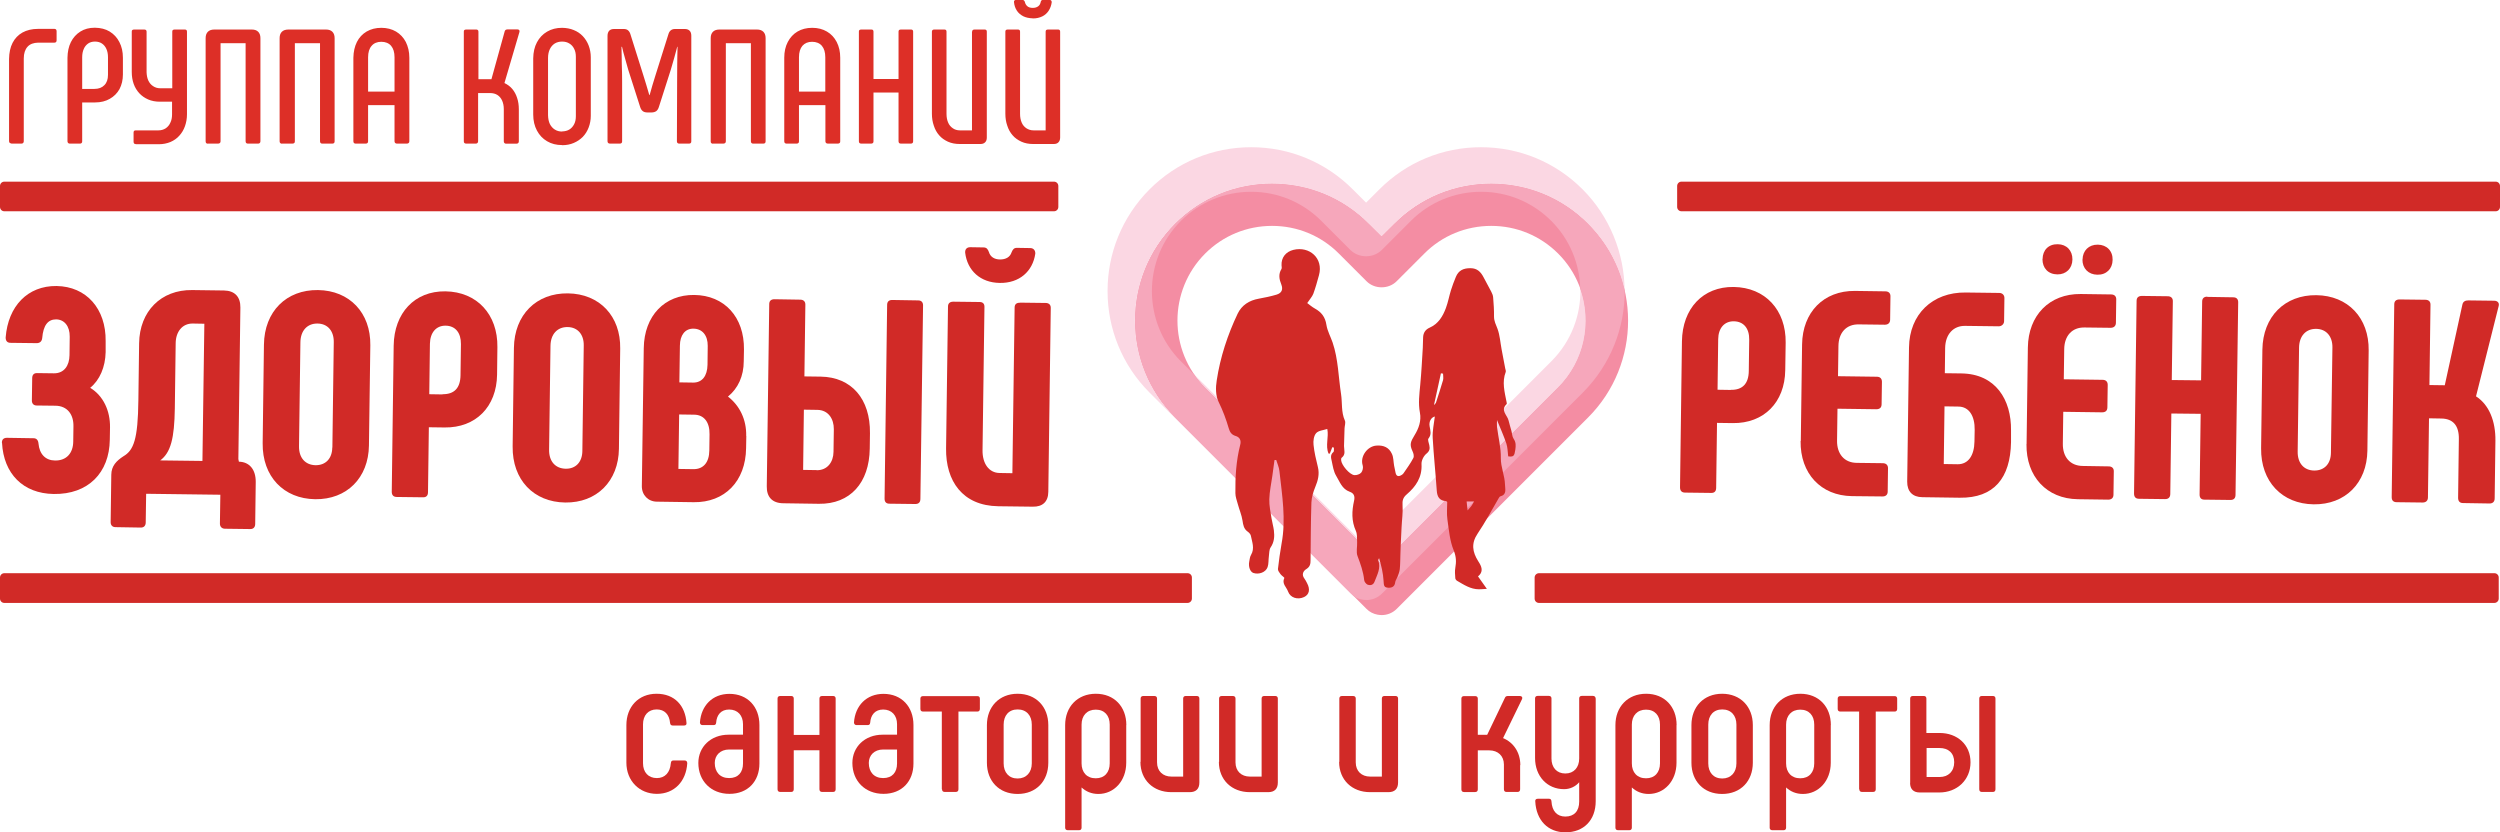 <?xml version="1.0" encoding="UTF-8"?>
<svg id="Layer_1" data-name="Layer 1" xmlns="http://www.w3.org/2000/svg" viewBox="0 0 234.52 78.09">
  <defs>
    <style>
      .cls-1 {
        fill: #f48da3;
      }

      .cls-1, .cls-2, .cls-3, .cls-4, .cls-5 {
        fill-rule: evenodd;
      }

      .cls-2 {
        fill: #f6a7bb;
      }

      .cls-3 {
        fill: #fbd7e3;
      }

      .cls-4 {
        fill: #dd2f27;
      }

      .cls-5, .cls-6 {
        fill: #d12a27;
      }
    </style>
  </defs>
  <path class="cls-5" d="M.18,41.56c-.02-.33.17-.49.47-.49l2.5.04c.27,0,.43.17.46.49.09,1.01.66,1.59,1.55,1.6,1.09.02,1.7-.71,1.71-1.77l.02-1.44c.02-1.11-.57-1.91-1.68-1.93l-1.77-.02c-.3,0-.46-.2-.45-.49l.03-2.07c0-.33.17-.49.47-.48l1.57.02c.95.01,1.45-.72,1.46-1.7l.02-1.74c.01-.98-.5-1.61-1.28-1.62-.76,0-1.2.55-1.3,1.75-.03.32-.23.48-.52.48l-2.45-.03c-.3,0-.46-.17-.46-.5.23-2.96,2.08-4.86,4.77-4.83,2.8.04,4.65,2.13,4.61,5.17v1.03c-.03,1.41-.56,2.63-1.45,3.35,1.24.75,1.88,2.17,1.86,3.7l-.02,1.17c-.04,3.1-2.03,5.14-5.26,5.09-2.88-.04-4.7-1.91-4.85-4.79Z"/>
  <path class="cls-5" d="M10.38,48.96l.06-4.43c.01-.82.48-1.3,1.14-1.73.96-.56,1.36-1.59,1.4-5.25l.07-5.35c.04-2.99,2.05-5.03,4.98-4.99l2.99.04c1,.02,1.54.59,1.53,1.6l-.19,14.21.05.25c1,.02,1.59.75,1.58,1.9l-.05,3.94c0,.3-.17.49-.47.48l-2.36-.03c-.3,0-.49-.2-.48-.5l.04-2.69-6.96-.09-.04,2.69c0,.3-.17.49-.47.48l-2.37-.04c-.3,0-.46-.2-.45-.49ZM18.99,43.25l.18-12.88-1.09-.02c-.98-.01-1.59.77-1.6,1.85l-.08,6.11c-.04,2.8-.38,4.15-1.37,4.88l3.96.05Z"/>
  <path class="cls-5" d="M24.64,41.57l.12-9.24c.04-3.12,2.11-5.16,5.07-5.12,2.96.04,4.95,2.13,4.91,5.18l-.13,9.4c-.04,3.04-2.08,5.08-5.04,5.04-2.96-.04-4.97-2.13-4.93-5.26ZM31.18,41.98l.13-9.9c.01-1.03-.57-1.72-1.53-1.73-.95-.01-1.59.66-1.6,1.77l-.13,9.73c-.02,1.11.6,1.77,1.55,1.79.95.01,1.56-.63,1.57-1.66Z"/>
  <path class="cls-5" d="M36.75,46.13l.18-13.7c.04-3.07,1.97-5.14,4.85-5.1,2.96.04,4.92,2.16,4.88,5.23l-.03,2.58c-.04,3.02-2,5-4.93,4.96l-1.47-.02-.08,6.09c0,.33-.17.49-.47.48l-2.45-.03c-.32,0-.48-.17-.48-.49ZM41.52,36.98c1.09.01,1.66-.57,1.68-1.77l.04-2.93c.01-1.06-.52-1.72-1.44-1.73-.87-.01-1.45.63-1.47,1.7l-.06,4.73,1.25.02Z"/>
  <path class="cls-5" d="M48.09,41.88l.12-9.24c.04-3.12,2.11-5.16,5.07-5.12,2.96.04,4.95,2.13,4.9,5.18l-.12,9.4c-.04,3.04-2.08,5.08-5.04,5.04-2.96-.04-4.97-2.13-4.93-5.26ZM54.63,42.3l.13-9.89c.02-1.03-.57-1.72-1.52-1.73-.95-.01-1.59.66-1.6,1.77l-.13,9.73c-.02,1.11.6,1.77,1.55,1.79.95.02,1.56-.63,1.57-1.66Z"/>
  <path class="cls-5" d="M70.01,40.9l-.02,1.14c-.04,3.12-2.02,5.11-4.91,5.07l-3.45-.05c-.82,0-1.43-.62-1.42-1.46l.18-12.94c.04-3.04,1.97-5.03,4.74-4.99,2.82.03,4.7,2.07,4.66,5.12l-.02,1.09c0,1.41-.55,2.57-1.48,3.32,1.1.86,1.74,2.15,1.71,3.69ZM66.56,40.74c.02-1.14-.52-1.83-1.44-1.84l-1.41-.02-.07,5.11,1.41.02c.93.01,1.48-.63,1.49-1.75l.02-1.52ZM63.74,35.87l1.3.02c.82,0,1.31-.61,1.33-1.67l.02-1.77c.01-.98-.5-1.61-1.34-1.62-.79-.01-1.26.61-1.27,1.59l-.05,3.45Z"/>
  <path class="cls-5" d="M71.93,45.62l.23-17.09c0-.3.17-.46.49-.46l2.42.04c.3,0,.48.17.48.46l-.09,6.74,1.52.02c2.91.04,4.67,2.1,4.63,5.31l-.02,1.44c-.04,3.21-1.84,5.22-4.77,5.18l-3.34-.05c-1.04-.01-1.57-.59-1.55-1.6ZM76.62,44.11c1,.01,1.56-.77,1.57-1.72l.03-2.12c.01-.98-.52-1.8-1.53-1.82l-1.28-.02-.07,5.65,1.28.02ZM82.98,46.75l.24-18.15c0-.3.17-.46.47-.46l2.44.04c.3,0,.46.17.46.47l-.25,18.15c0,.32-.17.48-.47.48l-2.44-.03c-.3,0-.46-.17-.45-.5Z"/>
  <path class="cls-5" d="M95.67,28.39l2.42.03c.3,0,.49.17.48.47l-.23,17.25c-.01.93-.54,1.41-1.46,1.39l-3.23-.04c-3.37-.05-4.94-2.38-4.9-5.42l.18-13.31c0-.3.17-.46.5-.46l2.47.03c.3,0,.46.17.45.47l-.18,13.43c-.02,1.25.6,2.13,1.6,2.14l1.2.02.21-15.54c0-.3.17-.46.5-.45ZM90.54,23.7c-.02-.33.17-.52.5-.51l1.22.02c.3,0,.41.17.51.44.13.44.51.69,1.05.69.54,0,.93-.23,1.07-.66.11-.27.22-.43.5-.43l1.25.02c.3,0,.49.2.48.52-.24,1.68-1.51,2.78-3.33,2.75-1.82-.02-3.05-1.16-3.25-2.84Z"/>
  <path class="cls-5" d="M157.6,45.72l.18-13.7c.04-3.08,1.97-5.14,4.85-5.1,2.96.04,4.92,2.16,4.88,5.23l-.04,2.58c-.04,3.01-2,5-4.93,4.96l-1.47-.02-.08,6.09c0,.33-.17.49-.47.48l-2.44-.03c-.32,0-.48-.17-.48-.5ZM162.37,36.57c1.09.02,1.67-.58,1.68-1.77l.04-2.93c.02-1.06-.52-1.72-1.45-1.73-.87-.01-1.45.63-1.46,1.69l-.06,4.73,1.25.02Z"/>
  <path class="cls-5" d="M168.93,41.36l.12-9.05c.04-3.02,2.02-5.05,4.96-5.02l2.85.04c.3,0,.49.17.48.47l-.03,2.18c0,.32-.2.48-.5.48l-2.45-.03c-1.17-.02-1.89.79-1.9,2.04l-.04,2.82,3.64.05c.33,0,.49.2.48.5l-.03,2.07c0,.32-.17.48-.5.48l-3.64-.05-.04,2.99c-.02,1.25.68,2.08,1.85,2.09l2.44.03c.3,0,.49.17.49.47l-.03,2.2c0,.3-.2.46-.5.45l-2.85-.03c-2.93-.04-4.86-2.13-4.82-5.17Z"/>
  <path class="cls-5" d="M178.91,45.17l.17-12.58c.04-3.1,2.19-5.19,5.32-5.15l3.15.04c.27,0,.48.19.48.47l-.03,2.18c0,.27-.23.48-.5.48l-3.15-.04c-1.11-.02-1.86.79-1.88,2.07l-.03,2.37,1.55.02c3.21.04,4.7,2.46,4.66,5.36v1.09c-.06,3.37-1.6,5.25-4.81,5.21l-3.51-.05c-.92-.01-1.43-.54-1.42-1.46ZM183.64,43.55c1,.01,1.56-.82,1.58-2.13l.02-1.09c.02-1.3-.52-2.18-1.52-2.19l-1.31-.02-.07,5.41,1.3.02Z"/>
  <path class="cls-5" d="M190.11,41.65l.12-9.05c.04-3.02,2.02-5.05,4.96-5.02l2.85.04c.3,0,.49.17.48.47l-.03,2.18c0,.32-.2.48-.5.48l-2.45-.03c-1.17-.02-1.89.79-1.9,2.04l-.04,2.82,3.64.05c.33,0,.49.2.48.5l-.03,2.07c0,.32-.17.48-.5.48l-3.64-.05-.04,2.99c-.02,1.25.68,2.07,1.85,2.09l2.45.04c.3,0,.49.17.48.46l-.03,2.2c0,.3-.19.46-.49.46l-2.85-.04c-2.93-.04-4.86-2.13-4.82-5.17ZM191.61,24.3c.01-.84.56-1.41,1.43-1.39.82.01,1.38.59,1.37,1.43-.01.84-.59,1.41-1.41,1.4-.87-.01-1.4-.59-1.4-1.43ZM195.36,24.35c.01-.84.59-1.41,1.43-1.4.84.01,1.41.59,1.39,1.43-.01.84-.59,1.41-1.43,1.39-.84-.01-1.41-.59-1.4-1.43Z"/>
  <path class="cls-5" d="M207.06,27.85l2.44.04c.3,0,.46.17.46.46l-.25,18.07c0,.32-.17.48-.47.48l-2.45-.03c-.3,0-.46-.17-.45-.5l.1-7.55-2.75-.03-.1,7.55c0,.33-.2.49-.5.48l-2.42-.03c-.33,0-.48-.17-.48-.5l.24-18.07c0-.3.17-.46.5-.46l2.42.03c.3,0,.49.17.48.47l-.1,7.39,2.75.03.1-7.39c0-.3.17-.46.47-.46Z"/>
  <path class="cls-5" d="M212.11,42.05l.12-9.24c.04-3.12,2.11-5.16,5.07-5.12,2.96.04,4.94,2.13,4.9,5.18l-.12,9.4c-.04,3.04-2.08,5.08-5.04,5.04-2.96-.04-4.97-2.13-4.93-5.26ZM218.66,42.47l.14-9.89c.01-1.03-.58-1.72-1.53-1.73-.95-.01-1.59.66-1.6,1.77l-.13,9.73c-.02,1.11.6,1.78,1.55,1.79.95.01,1.56-.63,1.57-1.66Z"/>
  <path class="cls-5" d="M224.36,46.62l.24-18.07c0-.3.17-.46.5-.46l2.42.03c.3,0,.49.17.48.47l-.1,7.53,1.44.02,1.65-7.56c.06-.3.28-.4.55-.4l2.42.03c.35,0,.52.22.43.52l-2.12,8.45c1.24.8,1.84,2.34,1.82,4.16l-.07,5.41c0,.33-.2.49-.5.48l-2.47-.04c-.3,0-.46-.17-.46-.49l.07-5.52c.02-1.25-.54-1.91-1.66-1.92l-1.14-.02-.1,7.42c0,.32-.2.48-.5.48l-2.42-.03c-.33,0-.49-.17-.48-.5Z"/>
  <path class="cls-5" d="M111.4,56.56H.41c-.23,0-.41-.18-.41-.41v-1.97c0-.23.18-.41.41-.41h110.99c.23,0,.41.18.41.41v1.97c0,.23-.19.41-.41.41Z"/>
  <path class="cls-5" d="M233.99,56.56h-89.62c-.23,0-.41-.18-.41-.41v-1.97c0-.23.19-.41.41-.41h89.62c.23,0,.41.18.41.41v1.97c0,.23-.19.41-.41.41Z"/>
  <path class="cls-5" d="M98.87,19.82H.41c-.23,0-.41-.18-.41-.41v-1.96c0-.23.18-.41.41-.41h98.46c.23,0,.41.18.41.41v1.96c0,.23-.18.41-.41.41Z"/>
  <path class="cls-5" d="M234.11,19.82h-76.37c-.23,0-.41-.18-.41-.41v-1.96c0-.23.18-.41.41-.41h76.37c.23,0,.41.18.41.41v1.96c0,.23-.18.41-.41.41Z"/>
  <path class="cls-1" d="M148.97,20.99c-2.43-2.43-5.65-3.76-9.08-3.76s-6.66,1.33-9.09,3.76l-1.2,1.19-1.2-1.19c-2.42-2.43-5.65-3.76-9.08-3.76s-6.66,1.33-9.09,3.76c-5.01,5.01-5.01,13.16,0,18.17l17.95,17.95c.29.3.66.48,1.04.55.13.02.26.04.39.04.51,0,1.02-.19,1.41-.58l17.95-17.95c5.01-5.01,5.01-13.16,0-18.17ZM146.16,36.35l-16.56,16.57-16.55-16.57c-3.46-3.46-3.46-9.09,0-12.56,1.68-1.68,3.91-2.6,6.28-2.6s4.6.92,6.27,2.6l2.6,2.6c.75.75,2.06.75,2.81,0l2.6-2.6c1.67-1.68,3.91-2.6,6.28-2.6s4.6.92,6.28,2.6c3.46,3.46,3.46,9.1,0,12.56Z"/>
  <path class="cls-3" d="M129.6,52.92l-16.55-16.57c-.38-.38-.72-.79-1.02-1.22l16.13,16.14,17.37-17.38c1.87-1.87,2.78-4.34,2.72-6.79,1.11,3.13.41,6.76-2.09,9.25l-16.56,16.57ZM127.04,55.96c-.13-.08-.25-.18-.37-.29l-18.83-18.84c-2.61-2.61-3.93-6.03-3.94-9.46v-.14c.01-3.43,1.33-6.85,3.94-9.47,2.55-2.55,5.93-3.95,9.53-3.95s6.98,1.4,9.53,3.95l1.25,1.25,1.25-1.25c2.55-2.55,5.93-3.95,9.53-3.95s6.98,1.4,9.53,3.95,3.93,6.04,3.94,9.48c-.51-2.3-1.66-4.48-3.44-6.26-2.43-2.43-5.65-3.76-9.08-3.76s-6.66,1.33-9.09,3.76l-1.2,1.19-1.2-1.19c-2.42-2.43-5.65-3.76-9.08-3.76s-6.66,1.33-9.09,3.76c-5.01,5.01-5.01,13.16,0,18.17l16.8,16.8Z"/>
  <path class="cls-2" d="M112.02,35.13c.3.43.64.84,1.02,1.22l16.55,16.57,16.56-16.57c2.5-2.5,3.19-6.12,2.09-9.25-.05-2.32-.96-4.62-2.72-6.38-1.76-1.76-4.1-2.73-6.58-2.73s-4.83.97-6.59,2.73l-2.73,2.73c-.39.39-.93.59-1.47.59s-1.08-.2-1.47-.59l-2.73-2.73c-1.76-1.76-4.1-2.73-6.58-2.73s-4.83.97-6.59,2.73c-3.63,3.63-3.63,9.54,0,13.18l1.24,1.24ZM128.16,56.28c-.14,0-.27-.01-.41-.04-.25-.04-.5-.14-.72-.28l-16.8-16.8c-5.01-5.01-5.01-13.16,0-18.17,2.43-2.43,5.65-3.76,9.09-3.76s6.66,1.33,9.08,3.76l1.2,1.19,1.2-1.19c2.43-2.43,5.66-3.76,9.09-3.76s6.66,1.33,9.08,3.76c1.78,1.78,2.93,3.96,3.44,6.26.02,3.47-1.3,6.95-3.94,9.59l-18.83,18.84c-.41.41-.94.61-1.47.61Z"/>
  <path class="cls-5" d="M119.56,43.14c-.07.51-.14,1.02-.21,1.54-.1.71-.26,1.43-.28,2.15-.02.6.12,1.2.21,1.8.06.38.17.74.22,1.12.07.57.04,1.1-.31,1.61-.14.21-.12.55-.16.83-.05.34-.01.7-.12,1.01-.17.49-.82.72-1.33.55-.3-.1-.49-.58-.39-1.08.04-.21.06-.44.17-.62.36-.61.09-1.21-.02-1.8-.03-.14-.17-.29-.3-.38-.36-.26-.42-.61-.48-1.02-.08-.53-.3-1.03-.44-1.55-.09-.34-.23-.69-.23-1.04-.02-1.52.07-3.03.45-4.52.11-.41-.02-.73-.45-.85-.36-.11-.52-.36-.62-.7-.25-.85-.55-1.67-.95-2.48-.29-.57-.29-1.37-.18-2.03.33-2.18,1.02-4.27,1.96-6.25.39-.81,1.09-1.25,1.98-1.41.56-.1,1.13-.22,1.67-.38.49-.15.63-.48.45-.95-.2-.49-.29-.97.01-1.45.05-.09.02-.23.01-.34-.04-.74.4-1.28,1.11-1.46,1.51-.37,2.84.79,2.4,2.38-.16.58-.32,1.17-.53,1.74-.11.28-.34.52-.57.87.2.15.44.36.71.51.62.34.98.8,1.09,1.54.09.57.39,1.1.58,1.65.53,1.56.54,3.21.79,4.82.13.83,0,1.7.36,2.5.09.2-.02.49-.03.73-.02.56-.04,1.11-.05,1.66,0,.38.19.79-.22,1.1-.05.04-.06.15-.05.23.03.46.79,1.36,1.24,1.4.21.02.51-.08.64-.23.14-.16.21-.49.14-.69-.26-.82.43-1.79,1.29-1.85.68-.05,1.18.18,1.45.77.16.33.14.75.21,1.12.04.23.09.45.14.68.08.34.3.35.56.19.07-.04.14-.1.18-.16.32-.47.66-.93.92-1.43.09-.16.02-.45-.07-.63-.31-.66-.18-.9.19-1.52.38-.61.65-1.34.5-2.11-.17-.88-.05-1.74.03-2.61.11-1.16.17-2.32.24-3.48.02-.33.01-.66.03-.99.02-.41.22-.72.61-.89.82-.36,1.24-1.07,1.53-1.85.2-.54.3-1.11.47-1.66.13-.42.29-.84.46-1.25.25-.62.73-.83,1.38-.82.62,0,.96.35,1.22.85.24.45.49.9.72,1.35.09.17.17.36.18.55.05.59.09,1.19.08,1.78,0,.43.18.77.33,1.16.22.6.26,1.27.38,1.91.11.6.23,1.19.34,1.79.02.11.08.24.05.34-.37.96-.1,1.89.08,2.83.01.07.04.16,0,.19-.62.6.09,1.05.19,1.55.07.32.18.63.26.95.07.25.07.55.21.75.23.34.21.65.16,1.02-.09.61-.16.69-.67.63-.05-.42-.05-.83-.17-1.2-.24-.71-.55-1.4-.88-2.21,0,.29-.02.47,0,.64.12.98.38,1.95.36,2.92-.01.88.37,1.65.39,2.49.01.45.2.94-.45,1.12-.06.02-.11.12-.15.18-.65,1.11-1.25,2.25-1.97,3.31-.62.92-.48,1.72.05,2.57.04.07.09.14.13.21.26.44.32.86-.14,1.23.25.36.5.7.83,1.17-.35.02-.55.04-.74.04-.79,0-1.42-.43-2.06-.8-.07-.04-.15-.15-.16-.23-.02-.33-.06-.66,0-.98.1-.57.09-1.04-.15-1.64-.37-.89-.45-1.92-.59-2.89-.08-.55-.02-1.12-.02-1.65-.05-.04-.08-.08-.1-.08-.62-.04-.84-.39-.88-.99-.11-1.65-.29-3.29-.38-4.93-.04-.66.12-1.34.2-2.02-.36.09-.57.49-.49.92.07.4.2.77-.11,1.15-.09.11.04.41.08.62.07.32.04.55-.27.8-.26.21-.48.65-.46.98.07,1.23-.53,2.1-1.39,2.84-.34.29-.42.57-.39,1.02.05.68-.06,1.37-.09,2.05-.03.56-.05,1.11-.08,1.66-.01.3-.02.59-.03.88-.02.47-.01.94-.06,1.41-.03.26-.14.51-.23.76-.06.16-.19.31-.2.47-.05.45-.38.53-.71.5-.39-.03-.35-.31-.38-.65-.04-.71-.21-1.41-.42-2.12-.03.07-.1.16-.08.21.27.73-.1,1.34-.34,1.98-.12.34-.39.38-.63.31-.15-.05-.34-.28-.35-.45-.08-.78-.34-1.5-.62-2.24-.15-.38-.02-.87-.04-1.31-.02-.36.02-.75-.12-1.06-.42-.93-.38-1.87-.17-2.81.11-.46-.03-.73-.41-.86-.73-.26-.93-.95-1.27-1.5-.24-.4-.31-.9-.41-1.37-.07-.29-.16-.61.16-.86.07-.06.03-.27.04-.41-.05-.01-.1-.02-.15-.04-.08.2-.15.4-.23.6-.04,0-.08,0-.12,0-.32-.74.04-1.55-.12-2.31-.36.12-.84.15-1.05.4-.22.25-.28.73-.24,1.09.07.7.24,1.4.41,2.09.16.66.01,1.25-.25,1.87-.19.46-.34.97-.36,1.46-.06,1.8-.06,3.6-.08,5.4,0,.34-.04.61-.39.83-.3.18-.47.52-.19.89.1.13.17.28.25.43.32.59.21,1.08-.28,1.31-.6.28-1.29.07-1.5-.52-.14-.41-.61-.73-.35-1.27.02-.05-.26-.22-.36-.36-.11-.15-.25-.33-.24-.48.09-.79.2-1.59.34-2.38.43-2.28.05-4.54-.2-6.8-.03-.36-.2-.7-.3-1.05-.05,0-.11,0-.16.01ZM134.53,37.99c.12-.14.16-.17.17-.2.23-.71.46-1.42.67-2.13.05-.19,0-.4,0-.61l-.2-.03c-.21.95-.41,1.89-.65,2.97ZM137.58,47.03c.03.29.06.55.09.85.15-.18.27-.29.36-.42.09-.12.16-.26.25-.42h-.7Z"/>
  <path class="cls-4" d="M98.09,2.96v9.27h-1.13c-.26,0-.48-.07-.68-.2-.19-.13-.34-.3-.44-.54-.1-.23-.15-.5-.15-.81V2.96c0-.06-.02-.11-.05-.14-.04-.04-.09-.05-.15-.05h-.98c-.06,0-.11.02-.15.05-.03.04-.05.08-.05.14v7.71c0,.41.06.78.18,1.12.11.35.28.65.5.9.22.26.5.45.82.6.33.15.7.22,1.12.22h1.91c.2,0,.35-.05.45-.16.1-.1.16-.25.16-.45V2.96c0-.06-.02-.11-.05-.14-.04-.04-.08-.05-.14-.05h-.96c-.07,0-.12.02-.16.05-.03.04-.05.08-.05.14ZM96.89,1.73c.34,0,.63-.07.88-.19.25-.12.45-.3.6-.53.15-.23.25-.49.29-.8,0-.08-.02-.13-.06-.17-.04-.03-.09-.05-.16-.05h-.6c-.06,0-.11.02-.14.05-.04.03-.06.07-.07.14-.04.18-.11.32-.24.41-.13.1-.3.15-.51.15-.21,0-.38-.05-.5-.15-.12-.1-.2-.23-.24-.41-.02-.06-.05-.11-.09-.14-.04-.03-.08-.05-.14-.05h-.59c-.07,0-.11.02-.15.05-.04.03-.06.09-.05.16.03.31.12.57.27.8.15.23.36.4.61.53.25.12.54.18.88.19ZM91.18,2.96v9.27h-1.13c-.26,0-.49-.07-.67-.2-.19-.13-.34-.3-.44-.54-.1-.23-.15-.5-.15-.81V2.96c0-.06-.02-.11-.05-.14-.04-.04-.09-.05-.14-.05h-.98c-.06,0-.11.02-.14.05-.04.04-.06.08-.06.14v7.71c0,.41.06.78.18,1.12.11.35.28.65.5.9.22.26.5.45.82.6.33.15.7.22,1.13.22h1.91c.2,0,.35-.05.45-.16.11-.1.16-.25.16-.45V2.96c0-.06-.02-.11-.05-.14-.04-.04-.09-.05-.15-.05h-.96c-.07,0-.12.02-.16.05-.04.04-.05.08-.05.14ZM84.29,2.96v4.45h-2.35V2.96c0-.06-.02-.11-.05-.14-.03-.04-.09-.05-.15-.05h-.96c-.07,0-.12.02-.16.05-.04.04-.05.08-.05.14v10.29c0,.07.02.12.05.16.04.04.09.06.16.06h.96c.06,0,.11-.02.15-.06.04-.03.05-.09.05-.16v-4.57h2.35v4.57c0,.07.02.12.05.16.04.04.09.06.16.06h.96c.06,0,.11-.02.15-.06.03-.03.05-.09.05-.16V2.96c0-.06-.02-.11-.05-.14-.04-.04-.09-.05-.15-.05h-.96c-.07,0-.12.02-.16.05-.03.04-.05.08-.05.14ZM74.95,8.59v-3.22c0-.46.11-.82.32-1.07.22-.25.52-.38.91-.38s.71.13.92.38c.21.25.32.61.32,1.07v3.22h-2.48ZM73.77,13.47h.98c.06,0,.11-.02.15-.06.04-.03.05-.09.05-.16v-3.39h2.48v3.39c0,.07.02.12.06.16.04.04.09.06.16.06h.96c.07,0,.12-.02.16-.06.04-.03.05-.09.05-.16v-7.83c0-.57-.11-1.05-.33-1.48-.22-.42-.52-.75-.92-.98-.39-.23-.85-.35-1.38-.35-.53,0-.99.12-1.38.35-.39.23-.69.56-.91.98-.22.42-.33.91-.33,1.48v7.83c0,.07.02.12.05.16.04.04.09.06.15.06ZM66.89,13.47h.98c.07,0,.12-.02.16-.06.04-.03.06-.09.06-.16V4.05h2.35v9.2c0,.07.02.12.05.16.04.04.09.06.14.06h1c.06,0,.11-.02.14-.06.04-.03.05-.09.05-.16V3.58c0-.26-.07-.46-.21-.6-.14-.14-.34-.21-.6-.21h-3.52c-.27,0-.47.07-.61.21-.14.14-.21.34-.21.6v9.68c0,.07.01.12.05.16.04.04.09.06.16.06ZM57.21,13.47h.95c.07,0,.12-.02.15-.06.04-.03.05-.09.05-.16v-5.57c0-.55-.01-1.11-.03-1.65,0-.54-.02-1.09-.03-1.64h.05c.08.35.17.7.28,1.07.1.37.2.72.3,1.07l1.12,3.5c.05.17.13.3.24.39.11.09.26.13.45.13h.38c.18,0,.34-.05.45-.13.11-.09.19-.22.24-.39l1.12-3.5c.11-.35.21-.7.31-1.07.1-.37.19-.72.29-1.07h.03c-.02.55-.02,1.09-.03,1.64,0,.54-.01,1.09-.01,1.65l-.02,5.57c0,.07.02.12.05.16.04.04.09.06.15.06h.96c.06,0,.11-.02.14-.06.04-.03.05-.09.05-.16V3.36c0-.21-.05-.37-.16-.48-.11-.11-.26-.16-.46-.16h-.9c-.17,0-.3.04-.41.13-.11.09-.18.22-.23.4l-1.19,3.78c-.09.3-.19.61-.29.94-.1.33-.19.64-.27.95h-.03c-.09-.31-.18-.62-.28-.95-.1-.33-.19-.64-.29-.94l-1.19-3.78c-.05-.18-.12-.3-.23-.4-.1-.09-.24-.13-.41-.13h-.89c-.21,0-.36.05-.47.16-.1.11-.16.27-.16.48v9.89c0,.07.02.12.06.16.04.04.09.06.16.06ZM52.73,12.34c-.26,0-.49-.06-.69-.19-.19-.12-.35-.3-.46-.52-.11-.23-.16-.5-.17-.82v-5.38c0-.32.06-.59.17-.82.11-.23.26-.4.46-.53.2-.12.43-.18.69-.18s.49.06.68.18c.2.12.35.29.45.5.11.21.16.46.16.74v5.59c0,.28-.05.53-.16.74-.11.21-.25.38-.45.5-.19.12-.42.17-.68.18ZM52.73,13.62c.4,0,.77-.07,1.09-.21.33-.14.61-.33.85-.57.24-.25.42-.54.55-.88.13-.34.2-.7.2-1.1v-5.48c0-.4-.07-.77-.2-1.11-.13-.34-.31-.62-.55-.88-.24-.25-.52-.44-.85-.57-.33-.14-.69-.2-1.09-.21-.54,0-1,.12-1.41.36-.41.24-.72.57-.95,1-.23.43-.34.93-.35,1.51v5.26c0,.58.12,1.08.35,1.51.23.43.54.76.95,1,.4.24.87.36,1.41.36ZM43.69,13.47h.96c.06,0,.11-.02.14-.06.04-.03.06-.09.06-.16v-4.52h1.12c.27,0,.5.06.69.18.19.12.34.3.44.52.1.22.16.49.16.8v3.03c0,.07.02.12.06.16.03.04.09.06.16.06h.97c.07,0,.12-.02.16-.06.04-.03.06-.09.06-.16v-3c0-.39-.05-.75-.16-1.07-.1-.32-.25-.6-.45-.84-.2-.24-.45-.42-.74-.56l1.41-4.8c.02-.07,0-.12-.02-.16-.03-.04-.08-.07-.16-.07h-.96c-.06,0-.1.02-.15.04-.04.03-.07.07-.09.12l-1.25,4.51h-1.22V2.96c0-.06-.02-.11-.06-.14-.04-.04-.08-.05-.14-.05h-.96c-.07,0-.12.02-.16.05-.04.04-.05.08-.05.14v10.29c0,.07.01.12.05.16.04.04.09.06.16.06ZM34.53,8.59v-3.22c0-.46.11-.82.33-1.07.21-.25.52-.38.91-.38s.71.13.92.38c.21.25.32.61.32,1.07v3.22h-2.48ZM33.35,13.47h.98c.06,0,.11-.02.15-.06.03-.03.05-.09.05-.16v-3.39h2.48v3.39c0,.07.02.12.06.16.04.04.09.06.15.06h.96c.07,0,.12-.02.16-.06.04-.03.06-.09.06-.16v-7.83c0-.57-.12-1.05-.33-1.48-.22-.42-.53-.75-.92-.98-.39-.23-.86-.35-1.38-.35-.53,0-.98.12-1.38.35-.39.23-.7.56-.91.98-.21.42-.32.91-.33,1.48v7.83c0,.07.02.12.05.16.04.04.08.06.15.06ZM26.47,13.47h.98c.07,0,.12-.02.16-.06.04-.03.05-.09.05-.16V4.05h2.36v9.2c0,.07.02.12.05.16.04.04.08.06.14.06h.99c.06,0,.11-.02.14-.06.04-.03.05-.09.05-.16V3.58c0-.26-.07-.46-.21-.6-.14-.14-.34-.21-.6-.21h-3.52c-.27,0-.48.07-.62.21-.14.14-.21.34-.21.6v9.68c0,.07.02.12.06.16.04.04.09.06.16.06ZM19.49,13.47h.98c.07,0,.12-.02.16-.06.04-.03.06-.09.06-.16V4.05h2.35v9.2c0,.07.02.12.05.16.04.04.09.06.14.06h1c.06,0,.11-.02.14-.06.04-.03.06-.09.06-.16V3.58c0-.26-.07-.46-.21-.6-.14-.14-.34-.21-.6-.21h-3.51c-.27,0-.47.07-.61.21-.14.14-.21.34-.21.6v9.68c0,.07.02.12.05.16.04.04.09.06.16.06ZM12.73,13.53h2.17c.41,0,.77-.08,1.09-.21.32-.14.6-.33.83-.59.23-.25.41-.55.53-.89.12-.34.19-.71.19-1.12V2.96c0-.06-.02-.11-.05-.14-.04-.04-.09-.05-.15-.05h-.98c-.06,0-.11.02-.15.05-.04.04-.05.08-.05.14v5.32h-1.13c-.26,0-.48-.07-.67-.2-.19-.12-.34-.3-.45-.53-.1-.23-.15-.48-.16-.77v-3.82c0-.06-.02-.11-.06-.14-.04-.04-.09-.05-.16-.05h-.96c-.07,0-.12.02-.16.05-.04.04-.05.08-.05.14v3.79c0,.41.06.78.18,1.12.12.34.3.63.53.88.23.25.51.44.83.58.32.14.69.21,1.1.21h1.14v1.19c0,.3-.05.56-.16.78-.1.23-.25.4-.44.53-.19.12-.42.19-.68.19h-2.14c-.06,0-.11.02-.14.05-.04.04-.05.09-.05.16v.86c0,.07.02.12.05.16.04.04.08.05.14.05ZM7.71,8.33v-2.96c0-.3.05-.56.15-.78.09-.22.24-.39.41-.51.18-.12.39-.18.64-.18s.47.06.65.18c.18.12.32.29.42.51.1.22.15.48.15.78v1.65c0,.42-.11.74-.34.97-.22.23-.53.35-.93.35h-1.16ZM6.54,13.47h.98c.06,0,.11-.02.14-.06.04-.03.05-.09.05-.16v-3.64h1.21c.54,0,1-.12,1.38-.34.39-.22.69-.52.91-.91.21-.4.32-.86.32-1.38v-1.56c0-.56-.11-1.05-.33-1.47-.21-.42-.52-.75-.91-.99-.39-.24-.86-.35-1.39-.36-.53,0-.98.12-1.36.36-.38.24-.68.57-.89.99-.21.42-.31.91-.32,1.47v7.83c0,.07.02.12.06.16.04.04.08.06.14.06ZM1.05,13.47h.98c.06,0,.11-.02.14-.06.04-.03.06-.09.06-.16v-7.76c0-.48.12-.84.35-1.1.23-.26.57-.38,1.01-.39h1.53c.06,0,.11-.02.14-.06.04-.04.05-.09.05-.16v-.86c0-.06-.02-.11-.05-.15-.03-.04-.09-.06-.14-.06h-1.56c-.56,0-1.05.12-1.45.34-.41.23-.71.55-.93.97-.22.43-.32.93-.33,1.51v7.7c0,.07.02.12.05.16.04.04.08.06.15.06Z"/>
  <g>
    <path class="cls-6" d="M58.76,71.55v-3.53c0-1.71,1.13-2.94,2.83-2.94s2.7,1.12,2.81,2.75c.02.14-.07.23-.23.23h-1.06c-.14,0-.23-.07-.25-.23-.07-.81-.52-1.28-1.26-1.28-.79,0-1.28.56-1.28,1.4v3.64c0,.85.49,1.4,1.3,1.4.76,0,1.24-.52,1.31-1.4.02-.18.09-.25.23-.25h1.08c.14,0,.23.09.23.27-.11,1.69-1.21,2.86-2.85,2.86s-2.86-1.22-2.86-2.93Z"/>
    <path class="cls-6" d="M65.51,71.57c0-1.49,1.15-2.65,2.84-2.65h1.35v-.99c0-.81-.49-1.37-1.3-1.37-.76,0-1.17.5-1.22,1.24-.02.16-.09.22-.25.22h-1.04c-.14,0-.23-.11-.23-.25.11-1.57,1.17-2.68,2.77-2.68,1.71,0,2.81,1.22,2.81,2.92v3.62c0,1.66-1.08,2.84-2.81,2.84s-2.92-1.21-2.92-2.9ZM69.7,71.62v-1.31h-1.3c-.85,0-1.35.56-1.35,1.26,0,.86.5,1.42,1.35,1.42s1.3-.54,1.3-1.37Z"/>
    <path class="cls-6" d="M77.12,65.29h1.04c.14,0,.23.09.23.23v8.52c0,.16-.09.25-.23.25h-1.04c-.16,0-.25-.09-.25-.25v-3.66h-2.41v3.66c0,.16-.09.25-.23.25h-1.04c-.16,0-.25-.09-.25-.25v-8.52c0-.14.09-.23.25-.23h1.04c.14,0,.23.09.23.23v3.42h2.41v-3.42c0-.14.09-.23.25-.23Z"/>
    <path class="cls-6" d="M79.96,71.57c0-1.49,1.15-2.65,2.84-2.65h1.35v-.99c0-.81-.49-1.37-1.3-1.37-.76,0-1.17.5-1.22,1.24-.02.16-.09.22-.25.22h-1.04c-.14,0-.23-.11-.23-.25.11-1.57,1.17-2.68,2.77-2.68,1.71,0,2.81,1.22,2.81,2.92v3.62c0,1.66-1.08,2.84-2.81,2.84s-2.92-1.21-2.92-2.9ZM84.15,71.62v-1.31h-1.3c-.85,0-1.35.56-1.35,1.26,0,.86.5,1.42,1.35,1.42s1.3-.54,1.3-1.37Z"/>
    <path class="cls-6" d="M88.35,74.04v-7.29h-1.76c-.16,0-.25-.09-.25-.25v-.97c0-.14.09-.23.25-.23h5.1c.14,0,.23.09.23.23v.97c0,.16-.09.25-.23.25h-1.78v7.29c0,.16-.09.25-.25.25h-1.04c-.16,0-.25-.09-.25-.25Z"/>
    <path class="cls-6" d="M92.58,71.55v-3.53c0-1.71,1.15-2.94,2.88-2.94s2.88,1.22,2.88,2.94v3.53c0,1.71-1.13,2.93-2.88,2.93s-2.88-1.22-2.88-2.93ZM96.79,71.61v-3.64c0-.85-.5-1.42-1.33-1.42s-1.31.58-1.31,1.42v3.64c0,.85.49,1.42,1.31,1.42s1.33-.58,1.33-1.42Z"/>
    <path class="cls-6" d="M105.65,68.02v3.53c0,1.71-1.15,2.93-2.61,2.93-.65,0-1.17-.23-1.58-.61v3.78c0,.14-.09.23-.23.23h-1.06c-.16,0-.25-.09-.25-.23v-9.63c0-1.71,1.15-2.94,2.88-2.94s2.86,1.22,2.86,2.94ZM104.1,67.97c0-.85-.49-1.4-1.31-1.4s-1.33.56-1.33,1.4v3.64c0,.85.5,1.4,1.33,1.4s1.31-.56,1.31-1.4v-3.64Z"/>
    <path class="cls-6" d="M107,71.46v-5.94c0-.14.09-.23.25-.23h1.04c.16,0,.25.09.25.23v6c0,.81.54,1.33,1.35,1.33h1.1v-7.33c0-.14.09-.23.23-.23h1.06c.14,0,.23.09.23.23v7.89c0,.59-.32.9-.9.9h-1.73c-1.69,0-2.9-1.15-2.9-2.84Z"/>
    <path class="cls-6" d="M114.36,71.46v-5.94c0-.14.09-.23.25-.23h1.04c.16,0,.25.09.25.23v6c0,.81.54,1.33,1.35,1.33h1.1v-7.33c0-.14.09-.23.23-.23h1.06c.14,0,.23.09.23.23v7.89c0,.59-.32.9-.9.9h-1.73c-1.69,0-2.9-1.15-2.9-2.84Z"/>
    <path class="cls-6" d="M125.64,71.46v-5.94c0-.14.09-.23.25-.23h1.04c.16,0,.25.09.25.23v6c0,.81.54,1.33,1.35,1.33h1.1v-7.33c0-.14.09-.23.23-.23h1.06c.14,0,.23.09.23.23v7.89c0,.59-.32.9-.9.9h-1.73c-1.69,0-2.9-1.15-2.9-2.84Z"/>
    <path class="cls-6" d="M142.6,71.77v2.27c0,.16-.09.25-.23.25h-1.06c-.14,0-.23-.09-.23-.25v-2.32c0-.81-.56-1.33-1.37-1.33h-1.08v3.66c0,.16-.09.25-.25.25h-1.04c-.16,0-.25-.09-.25-.25v-8.52c0-.14.09-.23.25-.23h1.04c.16,0,.25.09.25.23v3.4h.88l1.66-3.46c.05-.13.14-.18.29-.18h1.12c.16,0,.27.11.2.29l-1.78,3.66c.97.4,1.62,1.33,1.62,2.54Z"/>
    <path class="cls-6" d="M149.69,65.52v9.63c0,1.78-1.12,2.93-2.84,2.93-1.64,0-2.74-1.13-2.83-2.9-.02-.16.07-.25.23-.25h1.06c.14,0,.22.07.23.25.05.9.52,1.42,1.3,1.42.83,0,1.3-.52,1.3-1.4v-1.82c-.34.4-.85.65-1.42.65-1.58,0-2.72-1.21-2.72-2.92v-5.6c0-.14.09-.23.25-.23h1.04c.16,0,.25.09.25.23v5.65c0,.83.49,1.4,1.3,1.4s1.3-.58,1.3-1.4v-5.65c0-.14.09-.23.25-.23h1.04c.14,0,.25.09.25.23Z"/>
    <path class="cls-6" d="M157.27,68.02v3.53c0,1.71-1.15,2.93-2.61,2.93-.65,0-1.17-.23-1.58-.61v3.78c0,.14-.09.23-.23.23h-1.06c-.16,0-.25-.09-.25-.23v-9.63c0-1.71,1.15-2.94,2.88-2.94s2.86,1.22,2.86,2.94ZM155.72,67.97c0-.85-.49-1.4-1.31-1.4s-1.33.56-1.33,1.4v3.64c0,.85.5,1.4,1.33,1.4s1.31-.56,1.31-1.4v-3.64Z"/>
    <path class="cls-6" d="M158.67,71.55v-3.53c0-1.71,1.15-2.94,2.88-2.94s2.88,1.22,2.88,2.94v3.53c0,1.71-1.13,2.93-2.88,2.93s-2.88-1.22-2.88-2.93ZM162.89,71.61v-3.64c0-.85-.5-1.42-1.33-1.42s-1.31.58-1.31,1.42v3.64c0,.85.49,1.42,1.31,1.42s1.33-.58,1.33-1.42Z"/>
    <path class="cls-6" d="M171.74,68.02v3.53c0,1.71-1.15,2.93-2.61,2.93-.65,0-1.17-.23-1.58-.61v3.78c0,.14-.09.23-.23.23h-1.06c-.16,0-.25-.09-.25-.23v-9.63c0-1.71,1.15-2.94,2.88-2.94s2.86,1.22,2.86,2.94ZM170.19,67.97c0-.85-.49-1.4-1.31-1.4s-1.33.56-1.33,1.4v3.64c0,.85.5,1.4,1.33,1.4s1.31-.56,1.31-1.4v-3.64Z"/>
    <path class="cls-6" d="M174.4,74.04v-7.29h-1.76c-.16,0-.25-.09-.25-.25v-.97c0-.14.09-.23.25-.23h5.1c.14,0,.23.09.23.23v.97c0,.16-.09.25-.23.25h-1.78v7.29c0,.16-.09.25-.25.25h-1.04c-.16,0-.25-.09-.25-.25Z"/>
    <path class="cls-6" d="M179.19,73.44v-7.92c0-.14.09-.23.25-.23h1.04c.14,0,.23.09.23.23v3.24h1.24c1.67,0,2.9,1.1,2.9,2.75s-1.26,2.83-2.92,2.83h-1.85c-.58,0-.9-.32-.9-.9ZM181.95,72.89c.81,0,1.37-.52,1.37-1.39s-.56-1.33-1.37-1.33h-1.22v2.72h1.22ZM185.67,74.04v-8.52c0-.14.09-.23.23-.23h1.06c.14,0,.23.09.23.23v8.52c0,.16-.09.25-.23.25h-1.06c-.14,0-.23-.09-.23-.25Z"/>
  </g>
</svg>